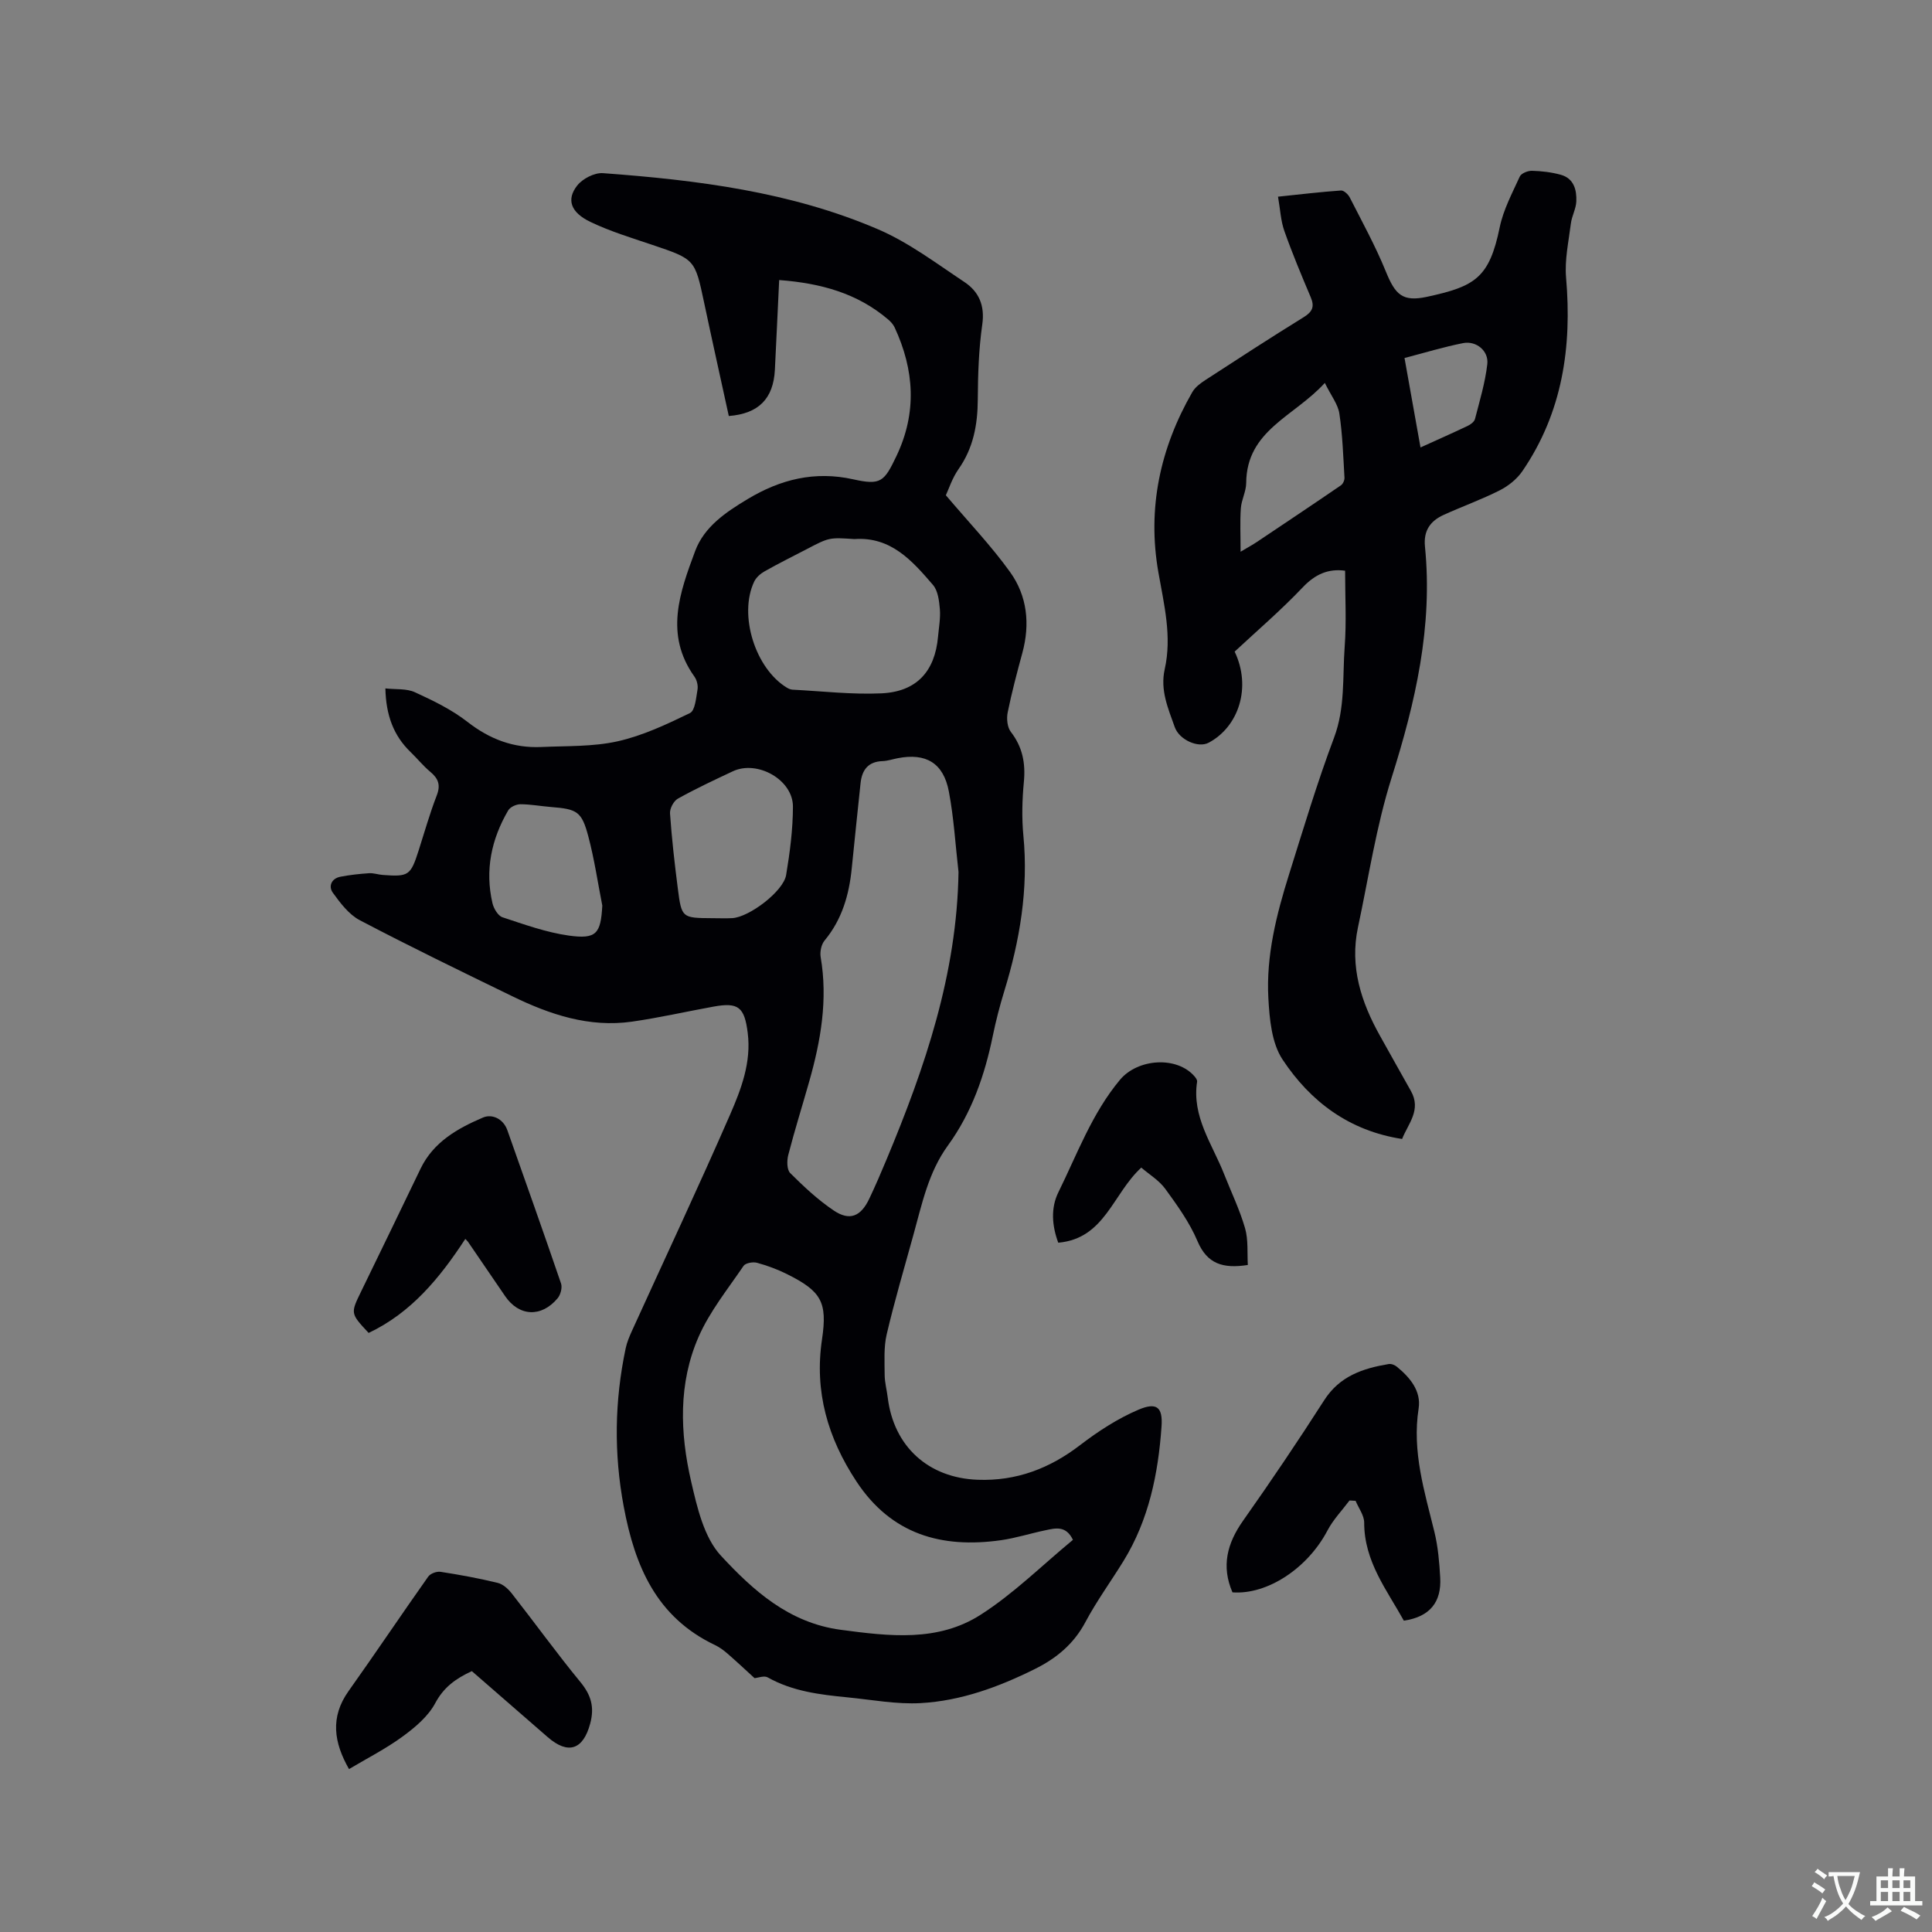 <svg enable-background="new 0 0 400 400" viewBox="0 0 400 400" xmlns="http://www.w3.org/2000/svg"><rect x="0" y="0" width="400" height="400" fill="#808080" stroke="none"/><g fill="#010105"><path d="m156.22 347.44c-1.85-1.69-3.69-3.42-5.59-5.07-.79-.69-1.67-1.34-2.62-1.79-12.08-5.75-16.56-16.28-18.87-28.64-2.07-11.05-1.9-21.89.4-32.79.26-1.23.76-2.42 1.28-3.57 6.79-14.93 13.78-29.78 20.34-44.82 2.3-5.28 4.41-10.82 3.65-16.89-.67-5.37-1.93-6.4-7.09-5.46-5.63 1.02-11.21 2.3-16.87 3.11-8.86 1.26-16.99-1.46-24.81-5.27-10.57-5.14-21.15-10.27-31.55-15.73-2.25-1.18-4.03-3.55-5.58-5.69-.96-1.33-.3-2.96 1.6-3.32 1.95-.37 3.93-.59 5.91-.72.93-.06 1.88.29 2.83.36 5.35.4 5.76.11 7.4-4.99 1.23-3.83 2.32-7.72 3.77-11.46.85-2.18.33-3.52-1.34-4.91-1.46-1.22-2.67-2.73-4.04-4.05-3.56-3.42-5.13-7.66-5.25-13.21 2.14.24 4.37-.01 6.11.79 3.78 1.73 7.63 3.6 10.89 6.14 4.59 3.58 9.52 5.45 15.26 5.2 5.29-.24 10.71-.04 15.82-1.18 5.18-1.16 10.16-3.51 14.98-5.85 1.07-.52 1.26-3.13 1.56-4.83.15-.86-.13-2.01-.64-2.72-6.23-8.71-3.03-17.44.15-25.98 1.88-5.06 6.37-8.07 10.87-10.77 6.77-4.08 13.9-5.87 21.87-4.09 5.7 1.27 6.4.51 8.94-4.82 4.28-8.98 3.71-17.82-.38-26.64-.3-.64-.84-1.22-1.39-1.68-6.32-5.36-13.8-7.46-22.51-8.12-.31 6.4-.58 12.49-.89 18.59-.31 5.96-3.35 9.08-9.54 9.56-1.7-7.8-3.45-15.63-5.11-23.48-1.91-9.01-1.89-8.97-10.78-11.97-4.3-1.45-8.69-2.78-12.77-4.74s-5-4.62-2.74-7.51c1.11-1.43 3.59-2.71 5.35-2.58 19.49 1.43 38.87 3.85 56.99 11.64 6.34 2.73 12.03 7.04 17.84 10.9 2.98 1.98 4.26 4.84 3.7 8.78-.73 5.12-.9 10.35-.93 15.53-.03 5.23-.91 10.05-3.99 14.43-1.31 1.87-2.03 4.15-2.62 5.41 4.72 5.57 9.39 10.46 13.3 15.9 3.55 4.94 4.16 10.76 2.54 16.73-1.11 4.09-2.2 8.19-3.04 12.33-.26 1.27-.09 3.06.65 4.02 2.43 3.14 3.07 6.49 2.7 10.37-.35 3.68-.45 7.44-.1 11.11 1.07 11.06-.73 21.71-3.96 32.22-.93 3.03-1.73 6.12-2.37 9.23-1.67 8.17-4.36 15.92-9.3 22.72-4.04 5.56-5.37 12.13-7.15 18.54-1.89 6.84-3.9 13.65-5.52 20.55-.63 2.69-.43 5.59-.42 8.4.01 1.57.45 3.14.64 4.72 1.24 10.09 8.4 16.63 18.65 16.99 7.97.29 14.86-2.33 21.18-7.18 3.73-2.86 7.79-5.5 12.09-7.33 3.79-1.61 5.05-.51 4.76 3.52-.69 9.78-2.63 19.28-7.86 27.79-2.61 4.24-5.57 8.29-7.9 12.67-2.42 4.55-6.02 7.51-10.5 9.73-7.47 3.71-15.26 6.57-23.59 7.04-5.02.28-10.11-.7-15.16-1.19-5.69-.56-11.35-1.23-16.5-4.12-.73-.44-1.97.07-2.75.14zm65.92-28.63c-1.44-3.02-3.63-2.42-5.67-1.99-3.1.64-6.15 1.63-9.28 2.07-12.26 1.72-22.64-1.21-29.86-12.15-5.94-9-8.76-18.61-7.14-29.45 1.15-7.74-.16-9.96-7.27-13.51-1.97-.98-4.08-1.76-6.21-2.34-.83-.22-2.35.05-2.76.64-3.26 4.8-7.01 9.44-9.31 14.69-4.22 9.62-3.86 19.92-1.55 29.94 1.24 5.37 2.65 11.57 6.16 15.37 6.65 7.17 14.05 13.91 24.8 15.35 10.05 1.34 20.12 2.57 28.99-3.12 6.82-4.36 12.68-10.2 19.1-15.5zm-23.69-138.28c-.64-5.56-.96-11.18-2-16.66-1.12-5.92-4.76-8.03-10.6-6.89-1.04.2-2.07.56-3.11.6-3.01.09-4.28 1.84-4.57 4.57-.63 5.89-1.23 11.79-1.83 17.68-.55 5.47-2.02 10.56-5.63 14.91-.68.82-.98 2.34-.8 3.42 1.51 8.8.03 17.3-2.36 25.72-1.44 5.09-3.03 10.13-4.35 15.25-.3 1.17-.3 3.05.41 3.75 2.8 2.79 5.74 5.55 9.02 7.75 3.29 2.21 5.6 1.23 7.34-2.44 1.27-2.67 2.44-5.4 3.58-8.13 7.97-19.07 14.58-38.45 14.9-59.53zm-21.55-68.92c-5.22-.35-5.22-.35-9.89 2.09-2.91 1.52-5.86 2.97-8.71 4.59-.86.48-1.75 1.27-2.16 2.14-3.26 6.88.23 18.01 6.8 21.96.35.21.77.38 1.16.4 6.13.31 12.28 1.04 18.38.76 7.3-.33 11.09-4.55 11.73-11.73.17-1.9.53-3.82.38-5.7-.15-1.72-.39-3.82-1.43-5.02-4.29-4.99-8.7-10.03-16.26-9.49zm-29.43 78.49c1.38 0 2.76.06 4.13-.01 3.51-.19 10.6-5.55 11.16-8.93.78-4.67 1.4-9.44 1.41-14.16.01-5.56-7.37-9.7-12.45-7.31-3.83 1.8-7.68 3.6-11.37 5.66-.88.49-1.71 2.06-1.63 3.08.36 5.18.95 10.34 1.61 15.49.79 6.14.85 6.14 7.14 6.18zm-22.77-2.61c-.94-4.76-1.64-9.59-2.88-14.27-1.38-5.22-2.3-5.71-7.76-6.14-2.11-.17-4.22-.57-6.32-.57-.86 0-2.11.57-2.52 1.27-3.49 5.97-4.85 12.39-3.26 19.22.26 1.1 1.14 2.6 2.07 2.91 4.51 1.49 9.06 3.13 13.72 3.79 5.74.8 6.63-.39 6.95-6.21z"/><path d="m278.49 118.16c-3.43-.47-6.17.69-8.78 3.45-4.52 4.76-9.53 9.05-14.09 13.3 3.52 7.36.86 15.56-5.4 18.87-2.14 1.13-6.05-.58-7-3.24-1.37-3.86-3.05-7.65-2.08-11.98 1.53-6.8-.14-13.39-1.31-20.07-2.33-13.24.35-25.69 7.02-37.3.59-1.03 1.7-1.85 2.73-2.52 6.75-4.39 13.5-8.78 20.35-13.01 1.79-1.11 2.27-2.16 1.45-4.1-1.92-4.54-3.83-9.1-5.47-13.74-.75-2.12-.85-4.48-1.31-7.1 4.69-.49 8.86-.99 13.04-1.28.58-.04 1.48.79 1.81 1.44 2.58 5.07 5.34 10.09 7.48 15.35 1.94 4.77 3.43 6.32 8.52 5.22 9.94-2.16 12.89-3.88 15.05-14.39.75-3.64 2.59-7.07 4.15-10.5.3-.67 1.66-1.22 2.51-1.2 2 .05 4.04.29 5.97.82 2.72.75 3.33 3.12 3.23 5.53-.07 1.54-.94 3.03-1.13 4.58-.46 3.72-1.31 7.51-.99 11.19 1.24 14.36-.75 27.92-9.03 40.04-1.12 1.65-2.9 3.08-4.69 3.99-3.77 1.91-7.77 3.34-11.62 5.09-2.74 1.24-4.2 3.24-3.88 6.52 1.66 16.55-1.96 32.26-6.92 47.95-3.17 10.04-4.74 20.59-6.95 30.94-1.73 8.14.66 15.49 4.6 22.51 2.12 3.78 4.22 7.57 6.36 11.35 2.22 3.93-.57 6.77-1.82 9.94-10.99-1.68-19.01-7.78-24.74-16.43-2.27-3.41-2.71-8.39-2.95-12.72-.48-8.77 1.66-17.26 4.27-25.58 2.98-9.49 5.83-19.04 9.33-28.35 2.33-6.2 1.74-12.54 2.2-18.82.39-5.13.09-10.32.09-15.75zm-21.64-3.93c1.61-.96 2.52-1.45 3.37-2.02 5.81-3.89 11.62-7.77 17.39-11.72.43-.29.78-1.06.75-1.58-.26-4.44-.4-8.91-1.06-13.29-.29-1.92-1.7-3.68-3.01-6.34-6.33 6.97-16.2 9.77-16.28 20.72-.01 1.76-.99 3.49-1.11 5.26-.19 2.76-.05 5.55-.05 8.97zm37.25-21.59c3.41-1.55 6.6-2.96 9.74-4.45.62-.29 1.39-.86 1.54-1.44.97-3.76 2.11-7.53 2.55-11.36.32-2.75-2.3-4.89-5.02-4.35-4.02.79-7.95 2-12.12 3.08 1.12 6.27 2.19 12.28 3.31 18.52z"/><path d="m255.17 329.68c-2.34-5.4-1.12-10.14 2.2-14.84 5.78-8.19 11.39-16.51 16.8-24.95 3.2-5 8.02-6.59 13.35-7.48.53-.09 1.26.2 1.69.56 2.73 2.24 5.06 5.03 4.5 8.65-1.39 8.92 1.22 17.18 3.28 25.59.74 3.05 1.01 6.25 1.19 9.4.29 5.04-2.1 8.14-7.53 8.93-3.49-6.31-8.22-12.26-8.21-20.3 0-1.5-1.16-3.01-1.78-4.51-.42-.02-.84-.05-1.26-.07-1.54 2.06-3.38 3.96-4.56 6.21-4.08 7.78-12.41 13.34-19.67 12.81z"/><path d="m97.69 345.99c-3.36 1.55-5.83 3.35-7.58 6.63-1.47 2.75-4.18 5.03-6.77 6.92-3.47 2.54-7.36 4.51-11.08 6.73-3.13-5.48-3.95-10.72-.1-16.14 5.58-7.85 10.94-15.85 16.5-23.71.45-.64 1.75-1.12 2.56-.99 3.97.61 7.93 1.34 11.83 2.29 1.09.26 2.17 1.25 2.9 2.18 4.77 6.08 9.29 12.36 14.2 18.33 2.22 2.7 2.97 5.18 2.04 8.63-1.45 5.39-4.54 6.5-8.82 2.77-5.2-4.51-10.39-9.03-15.68-13.64z"/><path d="m96.34 256.5c-5.33 8.16-11.25 15.32-20.02 19.47-3.79-4.06-3.76-4.05-1.55-8.59 4.12-8.46 8.22-16.93 12.3-25.41 2.67-5.55 7.69-8.36 12.94-10.6 1.82-.78 4.18.2 5.04 2.65 3.73 10.57 7.49 21.12 11.11 31.72.29.86-.1 2.32-.71 3.05-3.37 4.03-7.99 3.78-10.87-.44-2.56-3.76-5.13-7.51-7.7-11.27-.13-.16-.29-.3-.54-.58z"/><path d="m258.35 261.9c-5.17.8-8.43-.22-10.43-4.95-1.63-3.85-4.16-7.37-6.64-10.78-1.29-1.78-3.34-3.01-4.99-4.43-5.94 5.46-7.55 14.7-17.19 15.55-1.3-3.51-1.59-7.17.03-10.45 3.91-7.93 6.95-16.33 12.75-23.28 3.66-4.39 11.78-4.98 15.46-.68.25.3.56.74.51 1.06-1.13 7.26 3.15 12.94 5.59 19.15 1.47 3.73 3.23 7.37 4.34 11.21.69 2.43.42 5.12.57 7.6z"/></g><path d="m377.9 391.2c-.2.3-.4.5-.6.8-.7-.6-1.4-1-2.2-1.5.2-.3.4-.5.5-.8.6.4 1.4.8 2.3 1.5zm-1.8 6.1c-.2-.2-.5-.4-.9-.6.4-.6.8-1.2 1.2-1.9s.7-1.3.9-1.9c.3.3.5.5.8.7-.7 1.3-1.4 2.6-2 3.7zm2.2-9c-.3.3-.5.5-.6.8-.6-.6-1.3-1.1-2-1.5.3-.3.5-.5.6-.7.6.5 1.3.9 2 1.4zm.3.2v-.9h2 4.5c-.3 1.3-.6 2.5-1 3.6s-.9 2.1-1.4 3c.4.5 1 1 1.6 1.4s1.2.8 1.9 1.1c-.3.2-.5.4-.8.8-.4-.3-1-.7-1.6-1.2s-1.2-1.1-1.6-1.6c-.5.6-1.1 1.1-1.7 1.6s-1.4.9-2.1 1.4c-.1-.3-.3-.5-.7-.8.6-.2 1.2-.5 1.9-1s1.4-1.1 2-1.8c-.5-.8-.9-1.6-1.2-2.5s-.6-2-.8-3.2c-.4.1-.7.1-1 .1zm2.5 2.7c.3 1 .7 1.7 1 2.2.3-.5.6-1.1 1-2s.6-1.9.9-3h-3.2-.4c.1.9.3 1.8.7 2.8z" fill="#fafbfa"/><path d="m396.5 388.5v1.5 3.6h1.5v.9c-.4 0-1 0-1.7 0h-7.9c-.5 0-.9 0-1.2 0v-.9h1.3v-3.5c0-.7 0-1.2 0-1.6h2.4c0-.8 0-1.4 0-1.7h1c0 .3-.1.8-.1 1.7h1.5c0-.8 0-1.4 0-1.7h1c0 .3-.1.9-.1 1.7zm-8.2 9.2c-.2-.3-.5-.5-.8-.8.8-.3 1.4-.6 1.9-.9s1-.7 1.4-1.1c.3.3.6.5.9.8-1.6 1-2.8 1.6-3.4 2zm2.6-6.8v-1.6h-1.5v1.6zm0 2.7v-1.9h-1.5v1.9zm2.4-2.7v-1.6h-1.5v1.6zm0 2.7v-1.9h-1.5v1.9zm.2 2 .7-.8c.4.2.9.5 1.6.8s1.3.7 1.8 1c-.3.3-.5.5-.8.8-.4-.3-1.5-1-3.3-1.8zm2-4.7v-1.6h-1.4v1.6zm0 2.7v-1.9h-1.4v1.9z" fill="#fafbfa"/></svg>